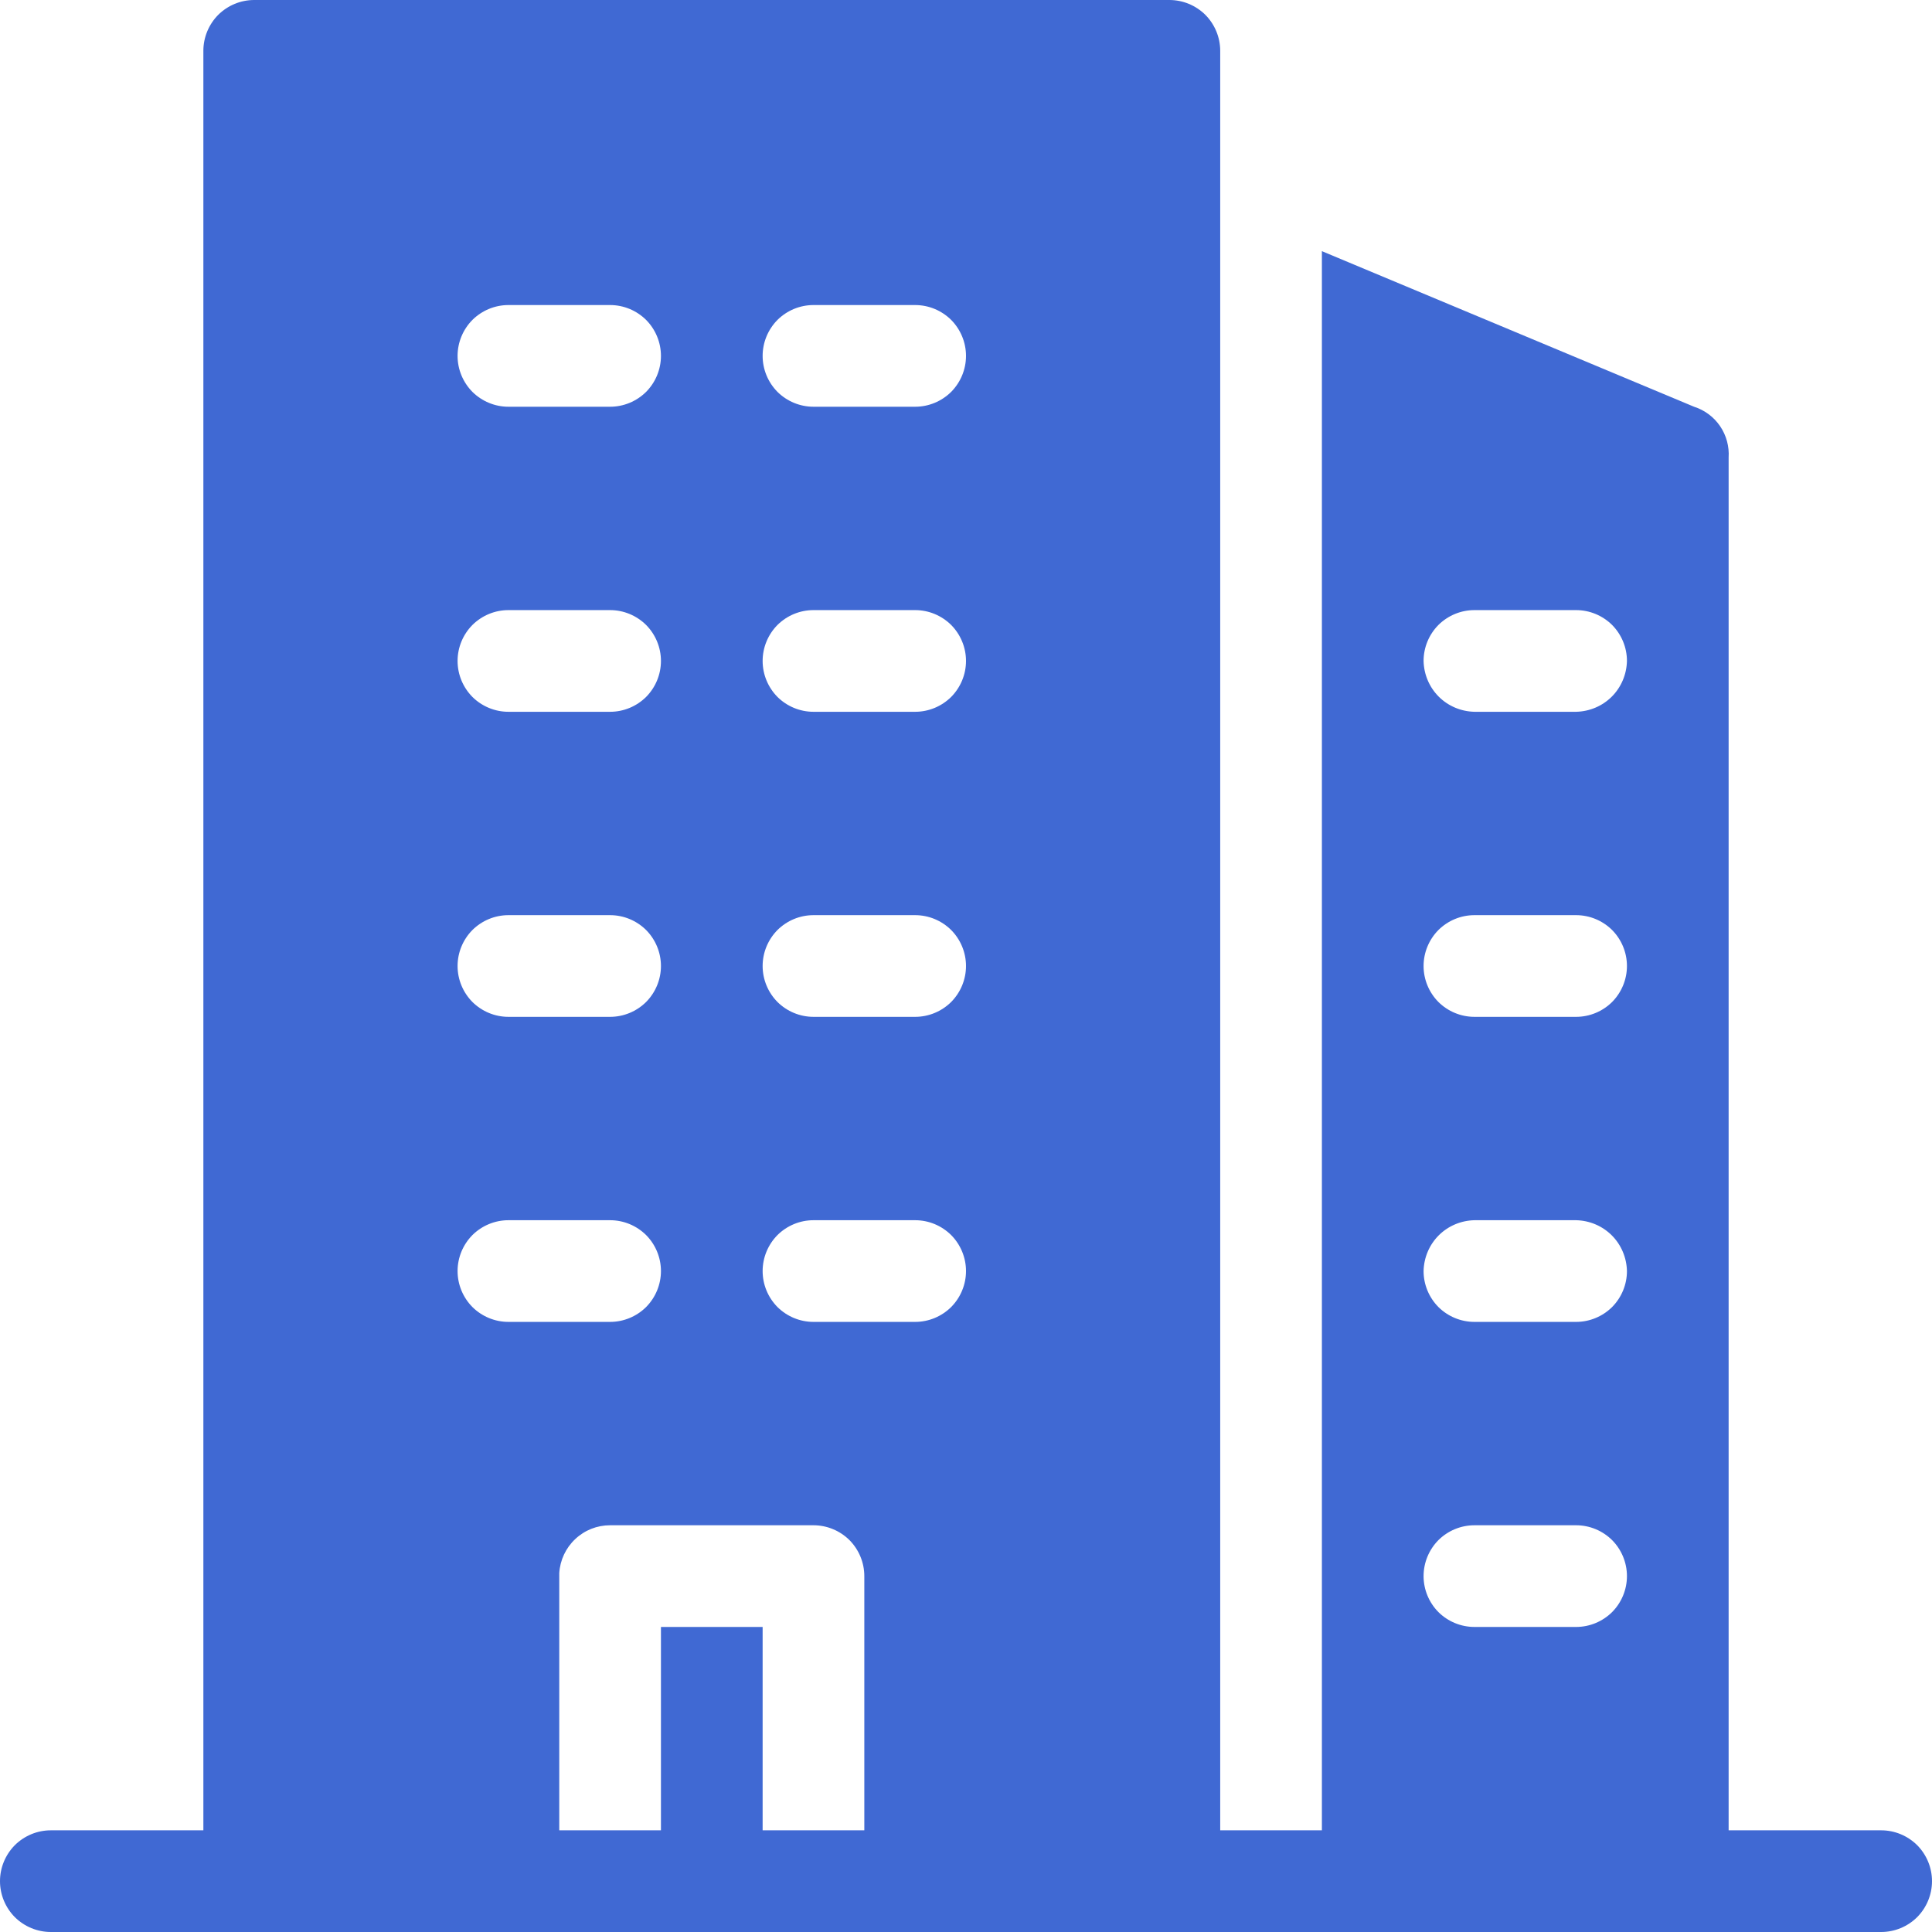 <svg width="19" height="19" viewBox="0 0 19 19" fill="none" xmlns="http://www.w3.org/2000/svg">
<path d="M18.5 18H17V4.5C17.007 4.391 16.978 4.282 16.916 4.191C16.855 4.101 16.764 4.033 16.66 4L13 2.47V18H12V0.5C12 0.367 11.947 0.24 11.854 0.146C11.76 0.053 11.633 0 11.5 0H2.5C2.367 0 2.24 0.053 2.146 0.146C2.053 0.24 2 0.367 2 0.5V18H0.5C0.367 18 0.24 18.053 0.146 18.146C0.053 18.24 0 18.367 0 18.5C0 18.633 0.053 18.76 0.146 18.854C0.24 18.947 0.367 19 0.5 19H18.5C18.633 19 18.76 18.947 18.854 18.854C18.947 18.76 19 18.633 19 18.5C19 18.367 18.947 18.24 18.854 18.146C18.76 18.053 18.633 18 18.5 18ZM14.5 6H15.5C15.633 6 15.76 6.053 15.854 6.146C15.947 6.24 16 6.367 16 6.5C15.997 6.632 15.944 6.758 15.851 6.851C15.758 6.944 15.632 6.997 15.5 7H14.5C14.368 6.997 14.242 6.944 14.149 6.851C14.056 6.758 14.003 6.632 14 6.5C14 6.367 14.053 6.24 14.146 6.146C14.24 6.053 14.367 6 14.5 6ZM14.5 9H15.5C15.633 9 15.76 9.053 15.854 9.146C15.947 9.24 16 9.367 16 9.5C16 9.633 15.947 9.76 15.854 9.854C15.76 9.947 15.633 10 15.5 10H14.5C14.367 10 14.24 9.947 14.146 9.854C14.053 9.76 14 9.633 14 9.5C14 9.367 14.053 9.24 14.146 9.146C14.24 9.053 14.367 9 14.5 9ZM14.5 12H15.5C15.632 12.003 15.758 12.056 15.851 12.149C15.944 12.242 15.997 12.368 16 12.5C16 12.633 15.947 12.76 15.854 12.854C15.76 12.947 15.633 13 15.5 13H14.5C14.367 13 14.24 12.947 14.146 12.854C14.053 12.76 14 12.633 14 12.5C14.003 12.368 14.056 12.242 14.149 12.149C14.242 12.056 14.368 12.003 14.5 12ZM14.5 15H15.5C15.633 15 15.76 15.053 15.854 15.146C15.947 15.24 16 15.367 16 15.5C16 15.633 15.947 15.76 15.854 15.854C15.76 15.947 15.633 16 15.5 16H14.5C14.367 16 14.24 15.947 14.146 15.854C14.053 15.76 14 15.633 14 15.5C14 15.367 14.053 15.24 14.146 15.146C14.24 15.053 14.367 15 14.5 15ZM8 3H9C9.133 3 9.26 3.053 9.354 3.146C9.447 3.24 9.5 3.367 9.5 3.5C9.5 3.633 9.447 3.76 9.354 3.854C9.26 3.947 9.133 4 9 4H8C7.867 4 7.74 3.947 7.646 3.854C7.553 3.76 7.5 3.633 7.5 3.5C7.5 3.367 7.553 3.24 7.646 3.146C7.74 3.053 7.867 3 8 3ZM8 6H9C9.133 6 9.26 6.053 9.354 6.146C9.447 6.24 9.5 6.367 9.5 6.5C9.5 6.633 9.447 6.76 9.354 6.854C9.26 6.947 9.133 7 9 7H8C7.867 7 7.74 6.947 7.646 6.854C7.553 6.76 7.5 6.633 7.5 6.5C7.5 6.367 7.553 6.24 7.646 6.146C7.74 6.053 7.867 6 8 6ZM8 9H9C9.133 9 9.26 9.053 9.354 9.146C9.447 9.24 9.5 9.367 9.5 9.5C9.5 9.633 9.447 9.76 9.354 9.854C9.26 9.947 9.133 10 9 10H8C7.867 10 7.74 9.947 7.646 9.854C7.553 9.76 7.5 9.633 7.5 9.5C7.5 9.367 7.553 9.24 7.646 9.146C7.74 9.053 7.867 9 8 9ZM8 12H9C9.133 12 9.26 12.053 9.354 12.146C9.447 12.24 9.5 12.367 9.5 12.5C9.5 12.633 9.447 12.76 9.354 12.854C9.26 12.947 9.133 13 9 13H8C7.867 13 7.74 12.947 7.646 12.854C7.553 12.76 7.5 12.633 7.5 12.5C7.5 12.367 7.553 12.24 7.646 12.146C7.74 12.053 7.867 12 8 12ZM4.94 3H6C6.133 3 6.26 3.053 6.354 3.146C6.447 3.24 6.5 3.367 6.5 3.5C6.5 3.633 6.447 3.76 6.354 3.854C6.26 3.947 6.133 4 6 4H5C4.867 4 4.74 3.947 4.646 3.854C4.553 3.76 4.5 3.633 4.5 3.5C4.5 3.367 4.553 3.24 4.646 3.146C4.74 3.053 4.867 3 5 3H4.94ZM4.94 6H6C6.133 6 6.26 6.053 6.354 6.146C6.447 6.24 6.5 6.367 6.5 6.5C6.5 6.633 6.447 6.76 6.354 6.854C6.26 6.947 6.133 7 6 7H5C4.867 7 4.74 6.947 4.646 6.854C4.553 6.76 4.5 6.633 4.5 6.5C4.5 6.367 4.553 6.24 4.646 6.146C4.74 6.053 4.867 6 5 6H4.94ZM4.94 9H6C6.133 9 6.26 9.053 6.354 9.146C6.447 9.24 6.5 9.367 6.5 9.5C6.5 9.633 6.447 9.76 6.354 9.854C6.26 9.947 6.133 10 6 10H5C4.867 10 4.74 9.947 4.646 9.854C4.553 9.76 4.5 9.633 4.5 9.5C4.5 9.367 4.553 9.24 4.646 9.146C4.74 9.053 4.867 9 5 9H4.94ZM4.94 12H6C6.133 12 6.26 12.053 6.354 12.146C6.447 12.24 6.5 12.367 6.5 12.5C6.5 12.633 6.447 12.76 6.354 12.854C6.26 12.947 6.133 13 6 13H5C4.867 13 4.74 12.947 4.646 12.854C4.553 12.76 4.5 12.633 4.5 12.5C4.5 12.367 4.553 12.24 4.646 12.146C4.74 12.053 4.867 12 5 12H4.94ZM7.5 18V16H6.5V18H5.5V15.47C5.508 15.343 5.564 15.223 5.657 15.136C5.75 15.048 5.872 15 6 15H8C8.133 15 8.26 15.053 8.354 15.146C8.447 15.24 8.5 15.367 8.5 15.5V18H7.5Z" fill="#4069D3"/>
</svg>
